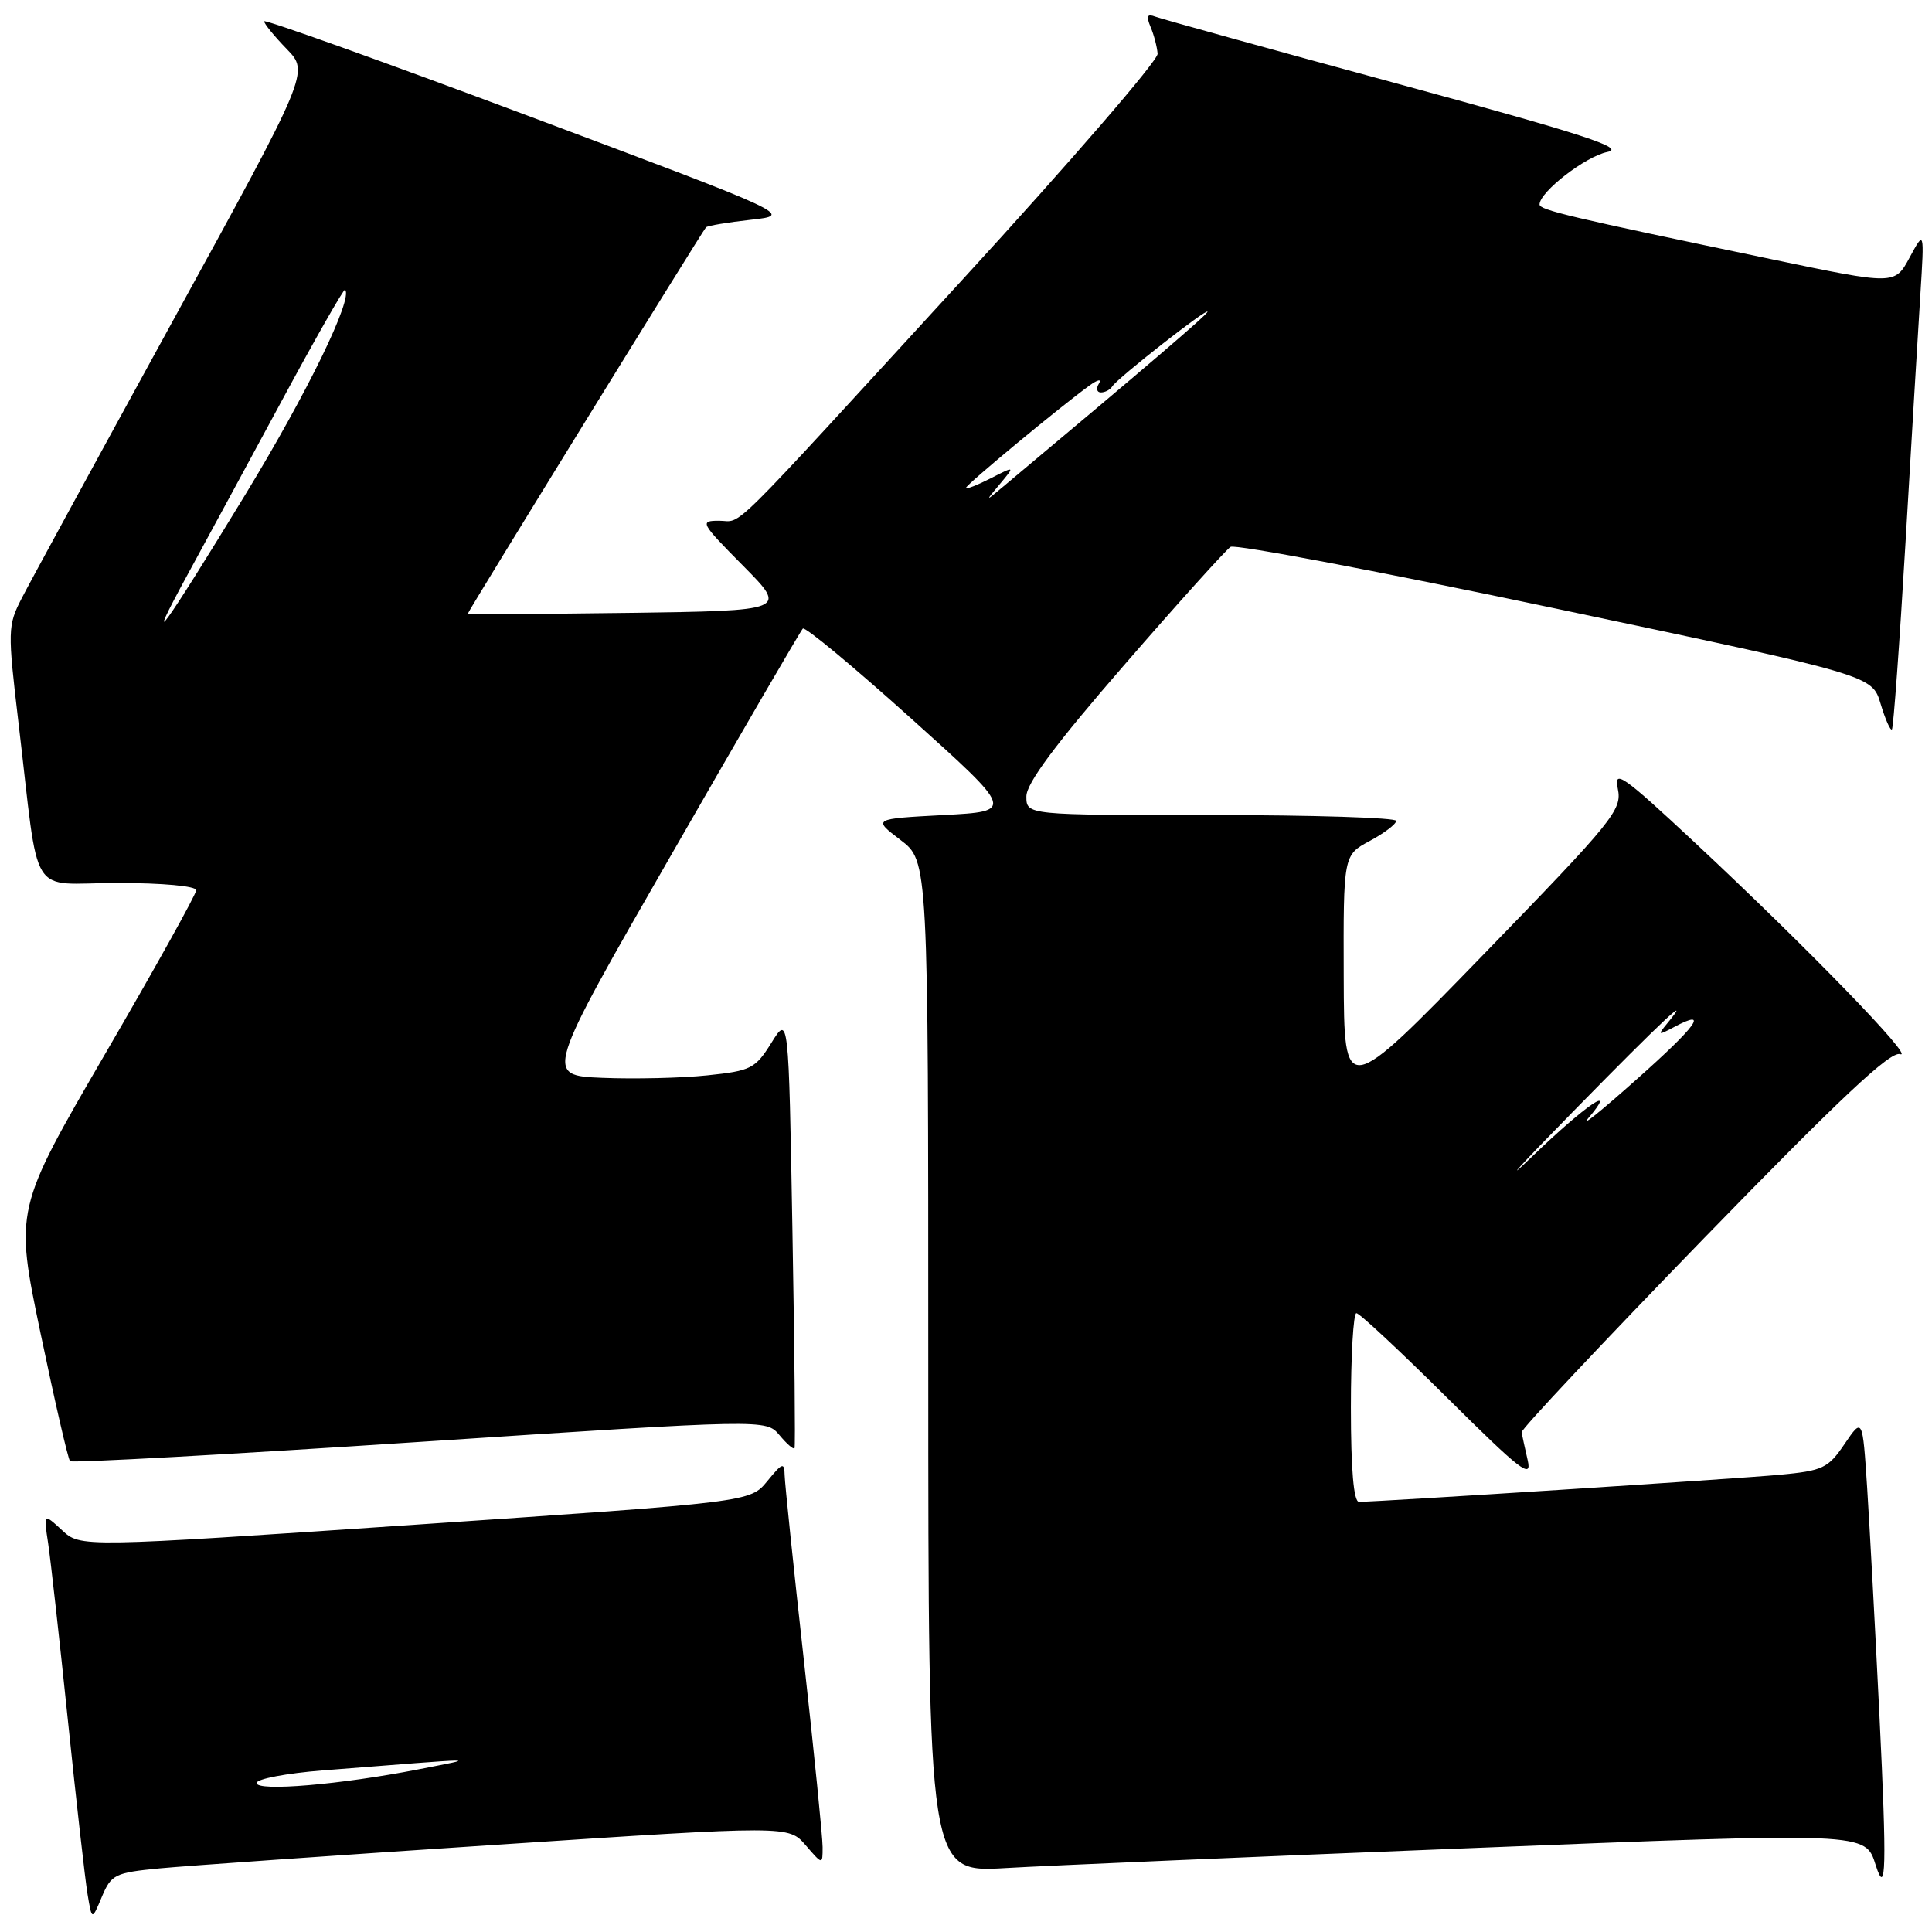 <?xml version="1.0" encoding="UTF-8" standalone="no"?>
<!DOCTYPE svg PUBLIC "-//W3C//DTD SVG 1.1//EN" "http://www.w3.org/Graphics/SVG/1.1/DTD/svg11.dtd" >
<svg xmlns="http://www.w3.org/2000/svg" xmlns:xlink="http://www.w3.org/1999/xlink" version="1.1" viewBox="0 0 256 256">
 <g >
 <path fill="currentColor"
d=" M 21.16 247.57 C 24.65 247.24 44.82 245.82 66.00 244.43 C 104.50 241.89 104.50 241.89 106.75 244.50 C 109.00 247.11 109.00 247.11 109.00 244.75 C 109.00 243.44 107.88 232.28 106.51 219.94 C 105.14 207.60 104.00 196.60 103.97 195.50 C 103.93 193.72 103.68 193.80 101.66 196.27 C 99.40 199.03 99.40 199.03 55.03 202.03 C 10.66 205.03 10.66 205.03 8.22 202.76 C 5.77 200.50 5.77 200.50 6.38 204.50 C 6.71 206.70 7.89 217.28 9.00 228.00 C 10.11 238.72 11.28 249.07 11.60 250.99 C 12.18 254.48 12.18 254.48 13.50 251.33 C 14.74 248.38 15.23 248.14 21.16 247.57 Z  M 249.04 227.39 C 248.48 215.90 247.74 202.30 247.41 197.16 C 246.80 187.83 246.80 187.83 244.42 191.33 C 242.23 194.56 241.54 194.88 235.77 195.42 C 230.10 195.95 182.64 199.00 180.07 199.00 C 179.37 199.00 179.00 194.71 179.00 186.50 C 179.00 179.62 179.33 174.00 179.73 174.00 C 180.14 174.00 185.56 179.06 191.79 185.25 C 201.46 194.85 203.02 196.06 202.43 193.50 C 202.05 191.85 201.69 190.18 201.62 189.79 C 201.55 189.39 212.43 177.83 225.78 164.08 C 243.91 145.43 250.50 139.24 251.78 139.68 C 253.87 140.40 239.45 125.54 224.62 111.69 C 214.96 102.67 213.81 101.87 214.37 104.52 C 214.95 107.31 213.83 108.70 196.55 126.50 C 178.10 145.50 178.10 145.50 178.05 129.41 C 178.00 113.31 178.00 113.31 181.50 111.43 C 183.43 110.39 185.00 109.20 185.00 108.77 C 185.00 108.35 173.97 108.00 160.50 108.00 C 136.00 108.00 136.00 108.00 136.00 105.53 C 136.00 103.79 139.87 98.59 148.98 88.10 C 156.12 79.87 162.46 72.84 163.06 72.46 C 163.67 72.09 183.05 75.76 206.12 80.63 C 248.07 89.48 248.07 89.48 249.19 93.25 C 249.81 95.32 250.49 96.85 250.69 96.65 C 250.89 96.44 251.70 85.30 252.49 71.89 C 253.28 58.48 254.16 43.67 254.46 39.00 C 254.99 30.50 254.99 30.50 253.03 34.13 C 251.07 37.76 251.07 37.76 234.79 34.36 C 207.90 28.75 204.00 27.83 204.00 27.09 C 204.00 25.44 210.08 20.73 212.97 20.14 C 215.48 19.63 209.98 17.84 185.33 11.13 C 168.40 6.53 153.90 2.51 153.10 2.21 C 152.00 1.79 151.85 2.11 152.46 3.58 C 152.91 4.63 153.32 6.23 153.39 7.12 C 153.45 8.01 141.80 21.50 127.50 37.09 C 95.55 71.94 98.52 69.00 95.28 69.00 C 92.68 69.00 92.81 69.25 98.46 74.96 C 104.36 80.92 104.36 80.92 83.18 81.21 C 71.53 81.37 62.00 81.40 62.00 81.29 C 62.00 81.00 93.08 30.60 93.55 30.12 C 93.75 29.91 96.43 29.46 99.50 29.12 C 105.08 28.50 105.08 28.50 70.04 15.37 C 50.77 8.15 35.00 2.51 35.00 2.82 C 35.00 3.14 36.34 4.79 37.99 6.49 C 40.98 9.57 40.98 9.57 22.89 42.54 C 12.95 60.67 3.94 77.19 2.88 79.27 C 1.02 82.88 1.00 83.53 2.45 95.77 C 5.30 119.76 3.60 117.00 15.56 117.00 C 21.53 117.00 26.00 117.41 26.00 117.96 C 26.00 118.48 20.59 128.21 13.97 139.58 C 1.95 160.26 1.95 160.26 5.38 176.70 C 7.27 185.74 9.02 193.35 9.28 193.61 C 9.53 193.87 30.39 192.72 55.62 191.06 C 101.50 188.05 101.50 188.05 103.28 190.16 C 104.25 191.33 105.15 192.11 105.28 191.89 C 105.40 191.68 105.28 178.68 105.00 163.00 C 104.50 134.50 104.50 134.50 102.22 138.17 C 100.08 141.60 99.52 141.89 93.72 142.49 C 90.30 142.85 84.05 142.99 79.83 142.82 C 72.16 142.50 72.16 142.50 89.01 113.16 C 98.27 97.02 106.09 83.58 106.38 83.29 C 106.67 83.00 113.09 88.33 120.65 95.13 C 134.41 107.50 134.41 107.50 125.02 108.00 C 115.64 108.50 115.64 108.50 119.32 111.30 C 123.00 114.10 123.00 114.10 123.00 181.12 C 123.00 248.13 123.00 248.13 133.25 247.53 C 138.89 247.20 166.37 246.02 194.33 244.91 C 247.70 242.78 247.15 242.76 248.55 247.17 C 249.92 251.47 250.02 247.45 249.04 227.39 Z  M 34.00 236.26 C 34.00 235.72 37.94 234.97 42.75 234.59 C 64.70 232.87 63.34 232.89 55.50 234.44 C 45.16 236.47 34.00 237.42 34.00 236.26 Z  M 208.49 147.24 C 220.32 135.17 224.50 131.27 220.87 135.66 C 219.62 137.18 219.71 137.22 221.84 136.08 C 226.55 133.57 224.87 135.91 216.78 143.09 C 212.23 147.15 209.36 149.46 210.40 148.23 C 214.52 143.41 210.15 146.38 203.02 153.24 C 198.89 157.23 201.34 154.53 208.49 147.24 Z  M 24.93 76.00 C 27.18 71.88 32.71 61.66 37.23 53.30 C 41.74 44.94 45.56 38.23 45.72 38.39 C 46.83 39.50 40.75 52.00 32.53 65.50 C 21.71 83.26 18.70 87.42 24.93 76.00 Z  M 132.51 64.11 C 134.50 61.73 134.50 61.73 131.25 63.39 C 129.46 64.30 128.00 64.87 128.00 64.64 C 128.00 64.23 140.49 53.88 144.37 51.08 C 145.45 50.29 146.01 50.18 145.61 50.83 C 145.21 51.47 145.33 52.00 145.88 52.00 C 146.43 52.00 147.11 51.64 147.38 51.20 C 148.05 50.12 160.00 40.75 160.00 41.31 C 160.00 41.67 151.95 48.56 133.01 64.41 C 130.51 66.50 130.51 66.50 132.51 64.11 Z "/>
</g>
</svg>